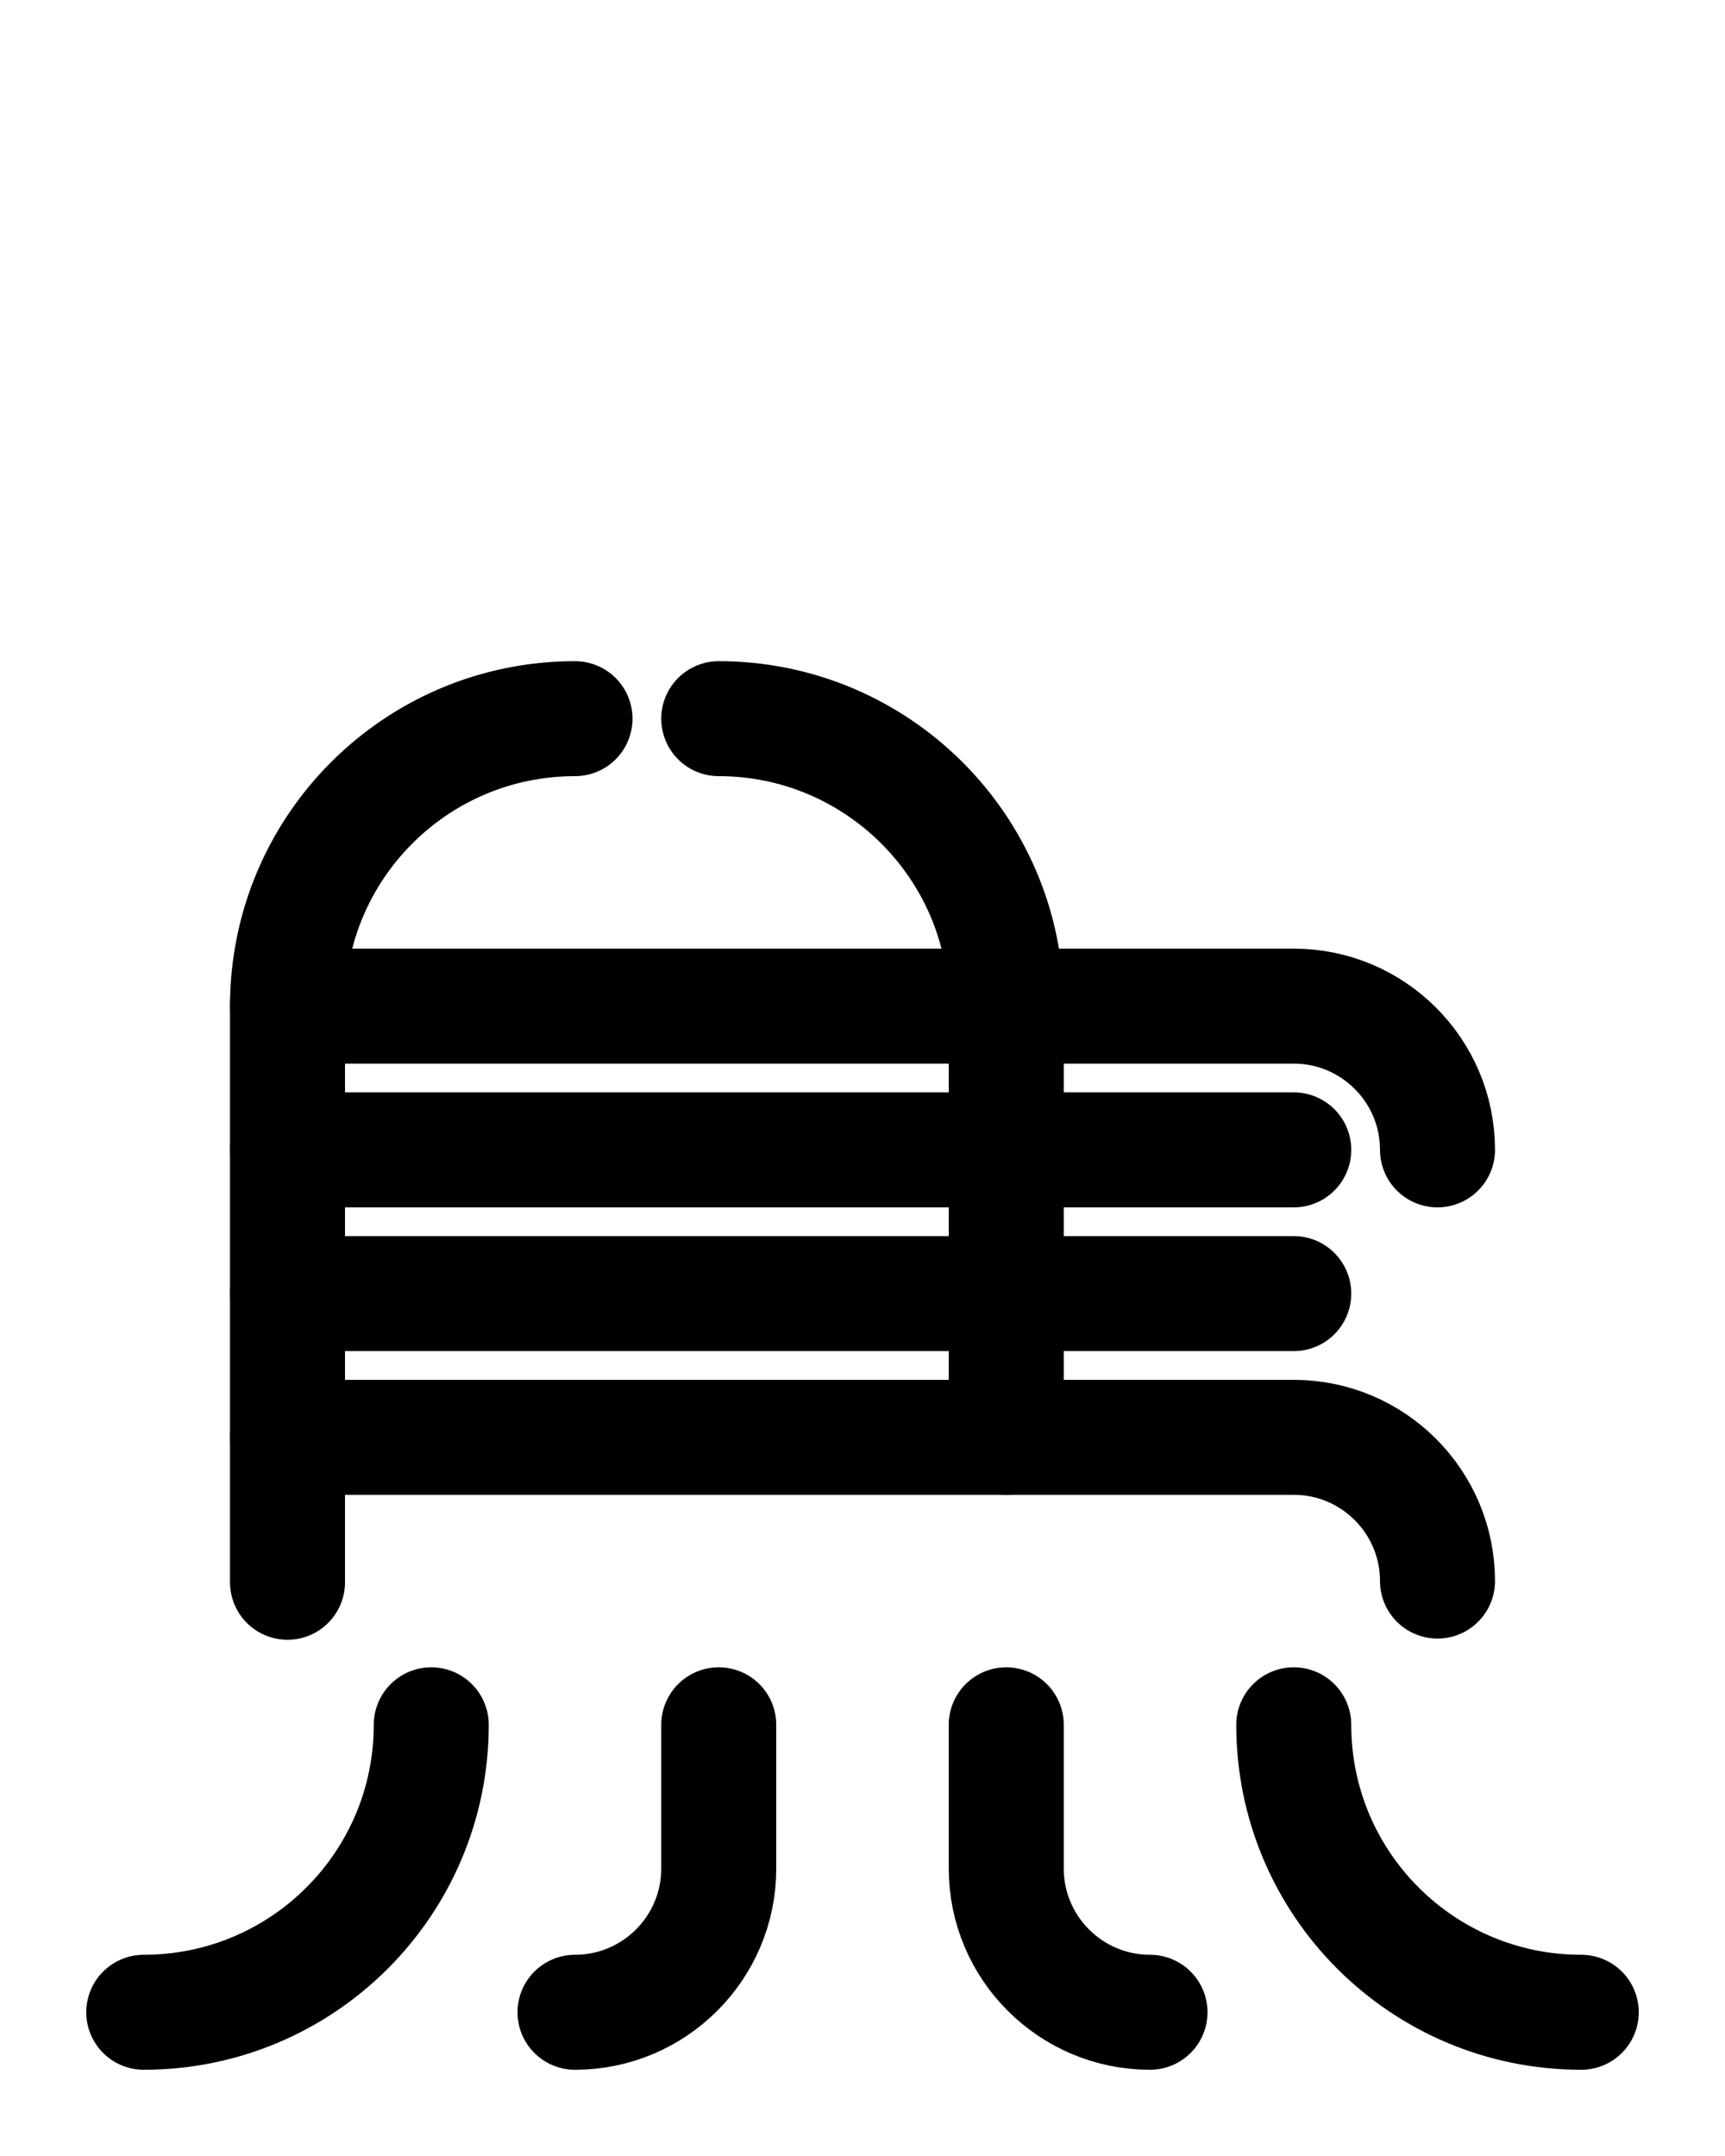<?xml version="1.0" encoding="utf-8"?>
<!-- Generator: Adobe Illustrator 26.0.0, SVG Export Plug-In . SVG Version: 6.00 Build 0)  -->
<svg version="1.1" id="图层_1" xmlns="http://www.w3.org/2000/svg" xmlns:xlink="http://www.w3.org/1999/xlink" x="0px" y="0px"
	 viewBox="0 0 720 900" style="enable-background:new 0 0 720 900;" xml:space="preserve">
<style type="text/css">
	.st0{fill:none;stroke:#000000;stroke-width:48;stroke-linecap:round;stroke-linejoin:round;stroke-miterlimit:10;}
</style>
<path class="st0" d="M120,540h420"/>
<path class="st0" d="M120,600h420c33.1,0,60,26.9,60,60"/>
<path class="st0" d="M120,480h420"/>
<path class="st0" d="M120,420h420c33.1,0,60,26.9,60,60"/>
<path class="st0" d="M240,300c-66.3,0-120,53.7-120,120v240.5"/>
<path class="st0" d="M300,300c66.2,0,120,53.8,120,120v180"/>
<path class="st0" d="M180,720c0,66.3-53.7,120-120,120"/>
<path class="st0" d="M240,840c33.1,0,60-26.9,60-60v-60"/>
<path class="st0" d="M540,720c0,66.3,53.7,120,120,120"/>
<path class="st0" d="M480,840c-33.1,0-60-26.9-60-60v-60"/>
</svg>
